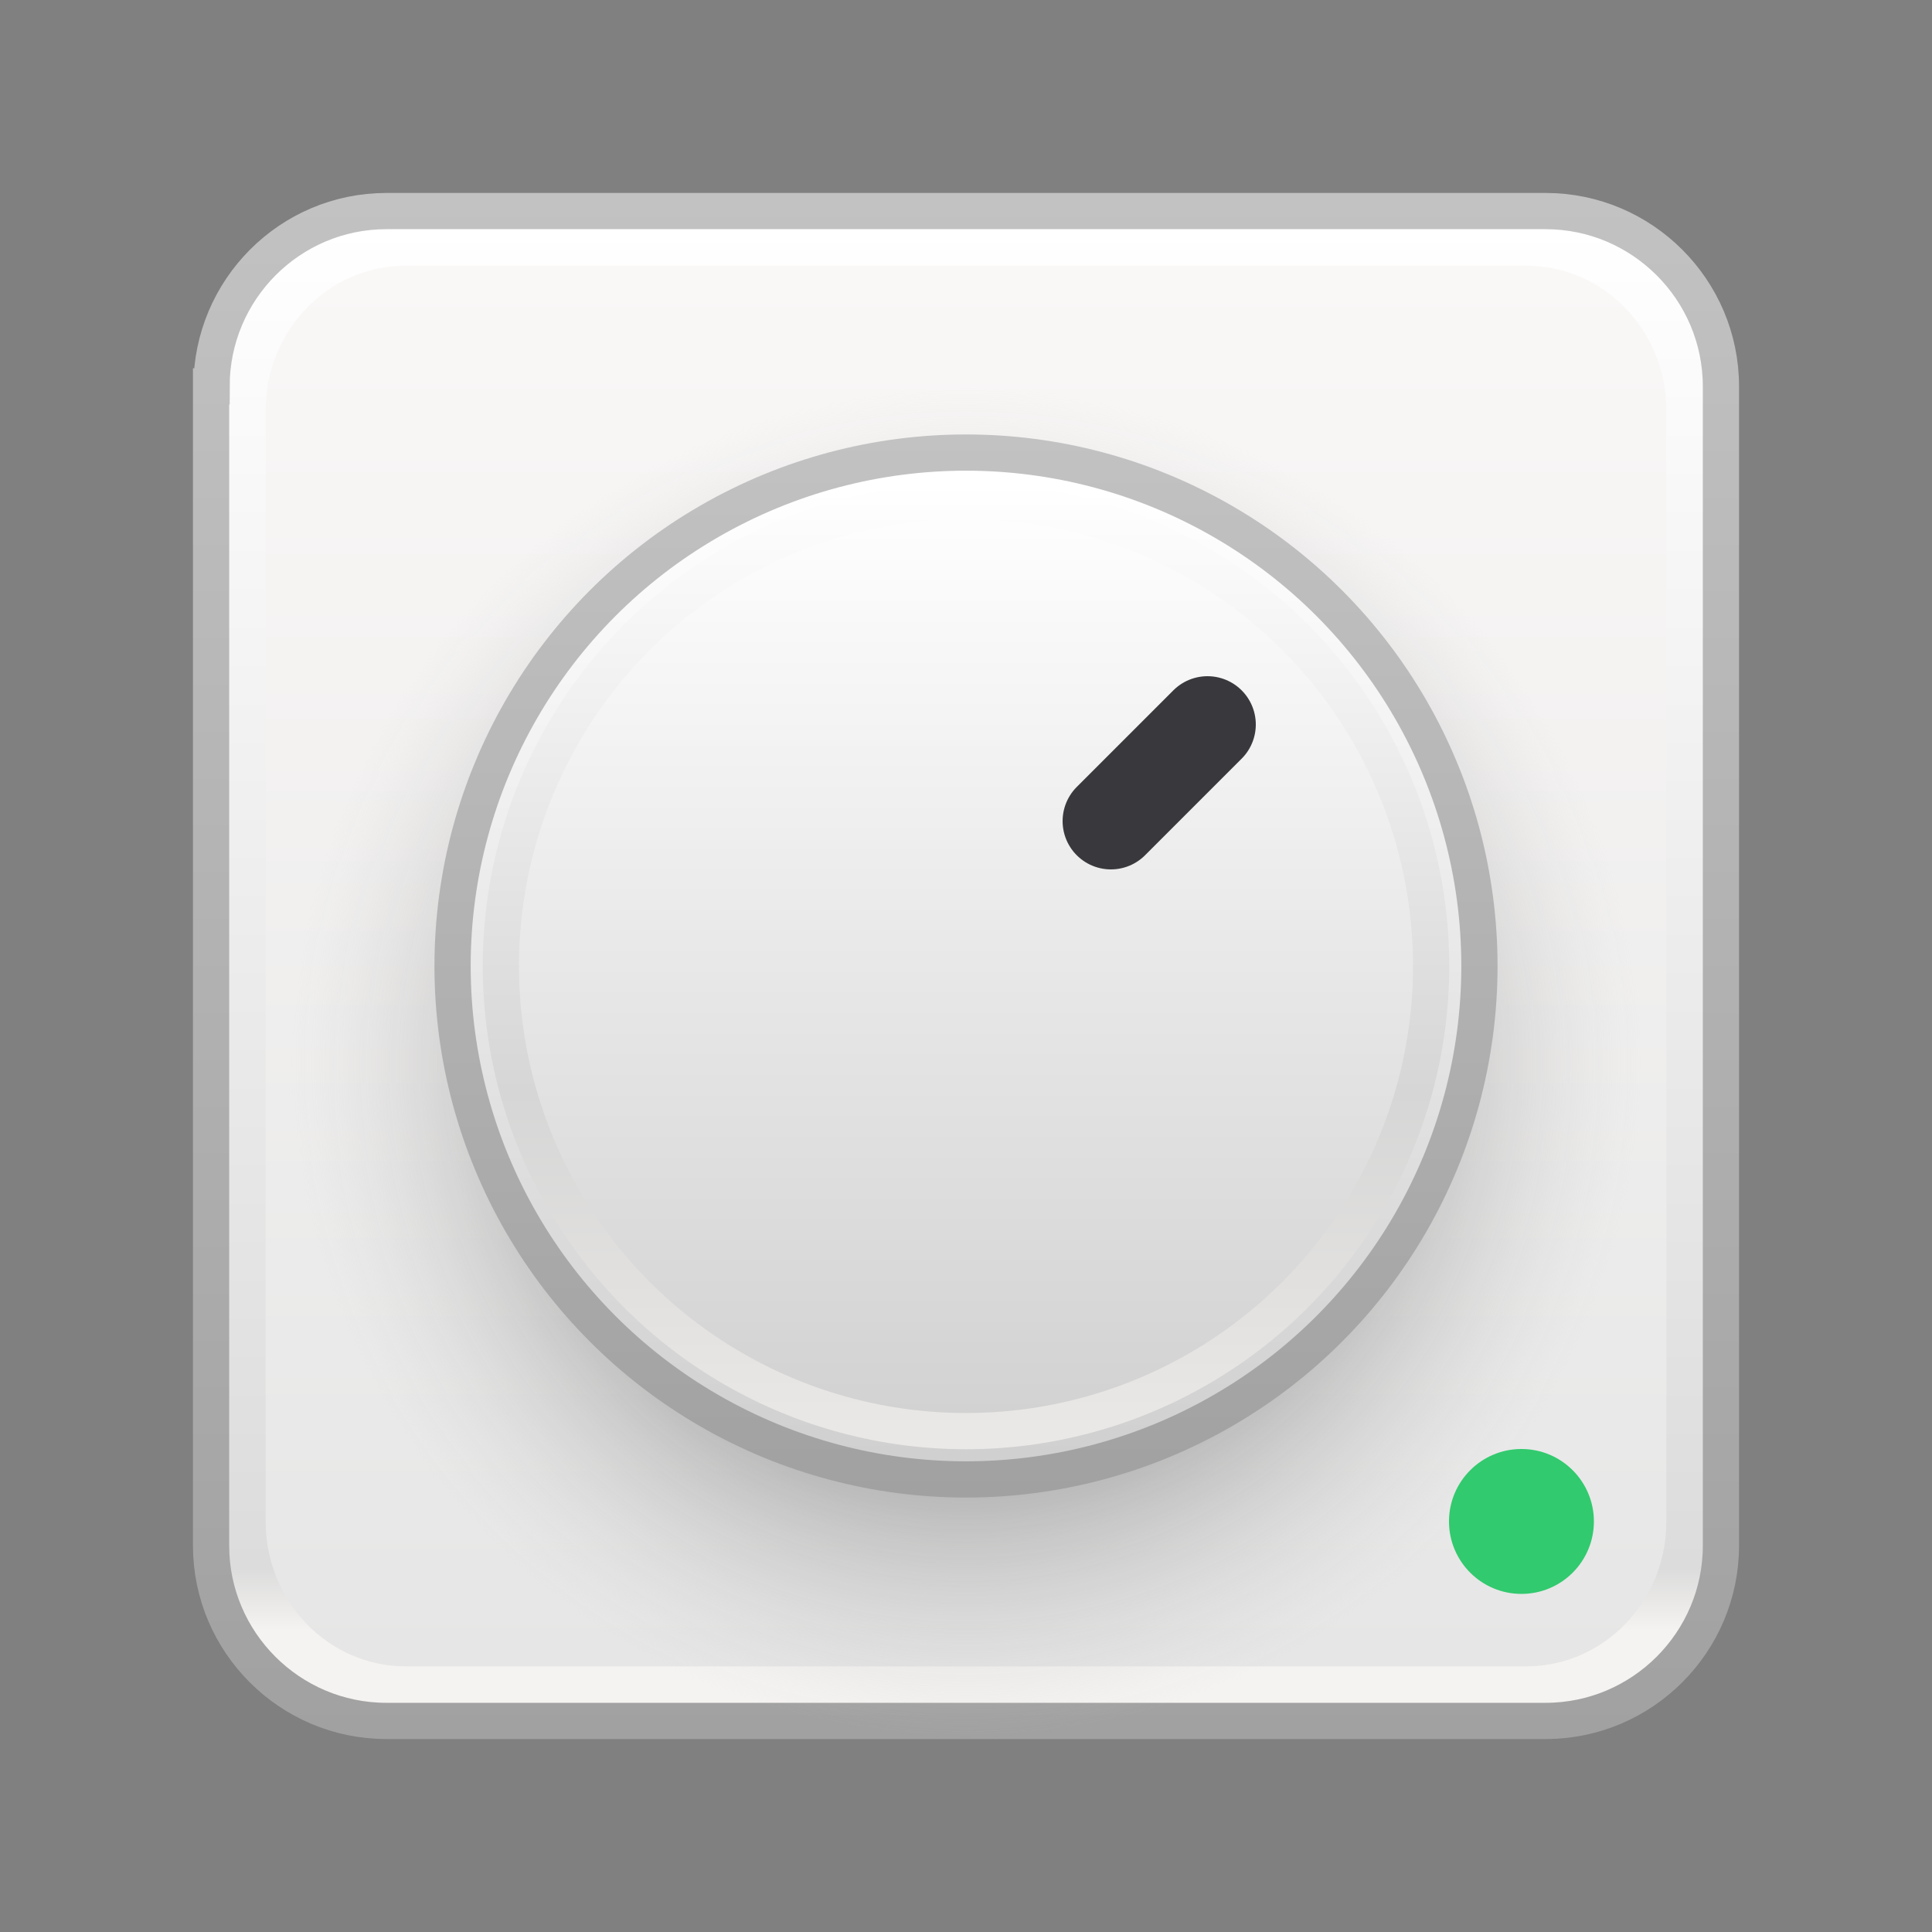 <svg xmlns="http://www.w3.org/2000/svg" width="40" height="40" fill="none"><rect width="100%" height="100%" fill="#808080" stroke="none"/><path fill="url(#paint0_linear)" stroke="url(#paint1_linear)" stroke-width=".75" d="M4.38 8C4.38 6 6 4.37 8 4.37h24c2 0 3.63 1.63 3.63 3.63v24c0 2-1.63 3.63-3.63 3.63H8C6 35.63 4.37 34 4.37 32V8z"/><path fill="url(#paint2_linear)" d="M5.5 8.5c0-1.66 1.3-3 2.9-3h23.2c1.6 0 2.9 1.34 2.9 3v23c0 1.66-1.3 3-2.9 3H8.4c-1.6 0-2.9-1.34-2.9-3v-23z"/><circle cx="20" cy="22" r="14" fill="url(#paint3_radial)"/><circle cx="20" cy="20" r="10.63" fill="url(#paint4_linear)" stroke="url(#paint5_linear)" stroke-width=".75"/><circle cx="20" cy="20" r="9.63" stroke="url(#paint6_linear)" stroke-width=".75"/><path stroke="#39393D" stroke-linecap="round" stroke-linejoin="round" stroke-width="2" d="M25 15l-2 2"/><circle cx="31.5" cy="31.5" r="1.5" fill="#31CA6E"/><defs><linearGradient id="paint0_linear" x1="20" x2="20" y1="4" y2="36" gradientUnits="userSpaceOnUse"><stop offset=".02" stop-color="#fff"/><stop offset=".89" stop-color="#DCDCDC"/><stop offset=".93" stop-color="#F5F3F1"/></linearGradient><linearGradient id="paint1_linear" x1="20" x2="20" y1="4" y2="36" gradientUnits="userSpaceOnUse"><stop stop-color="#C2C2C2"/><stop offset="1" stop-color="#A1A1A1"/></linearGradient><linearGradient id="paint2_linear" x1="20" x2="20" y1="5.5" y2="34.5" gradientUnits="userSpaceOnUse"><stop stop-color="#FAF8F7"/><stop offset="1" stop-color="#E6E6E6"/></linearGradient><linearGradient id="paint4_linear" x1="20" x2="20" y1="10.1" y2="31" gradientUnits="userSpaceOnUse"><stop stop-color="#fff"/><stop offset="1" stop-color="#CECECE"/></linearGradient><linearGradient id="paint5_linear" x1="20" x2="20" y1="9" y2="31" gradientUnits="userSpaceOnUse"><stop stop-color="#C2C2C2"/><stop offset="1" stop-color="#A1A1A1"/></linearGradient><linearGradient id="paint6_linear" x1="20" x2="20" y1="10" y2="30" gradientUnits="userSpaceOnUse"><stop stop-color="#fff"/><stop offset=".63" stop-color="#D6D6D6"/><stop offset="1" stop-color="#EBE9E7"/></linearGradient><radialGradient id="paint3_radial" cx="0" cy="0" r="1" gradientTransform="matrix(0 14 -14 0 20 22)" gradientUnits="userSpaceOnUse"><stop offset=".25" stop-color="#39393D"/><stop offset="1" stop-color="#CECECE" stop-opacity="0"/></radialGradient></defs></svg>